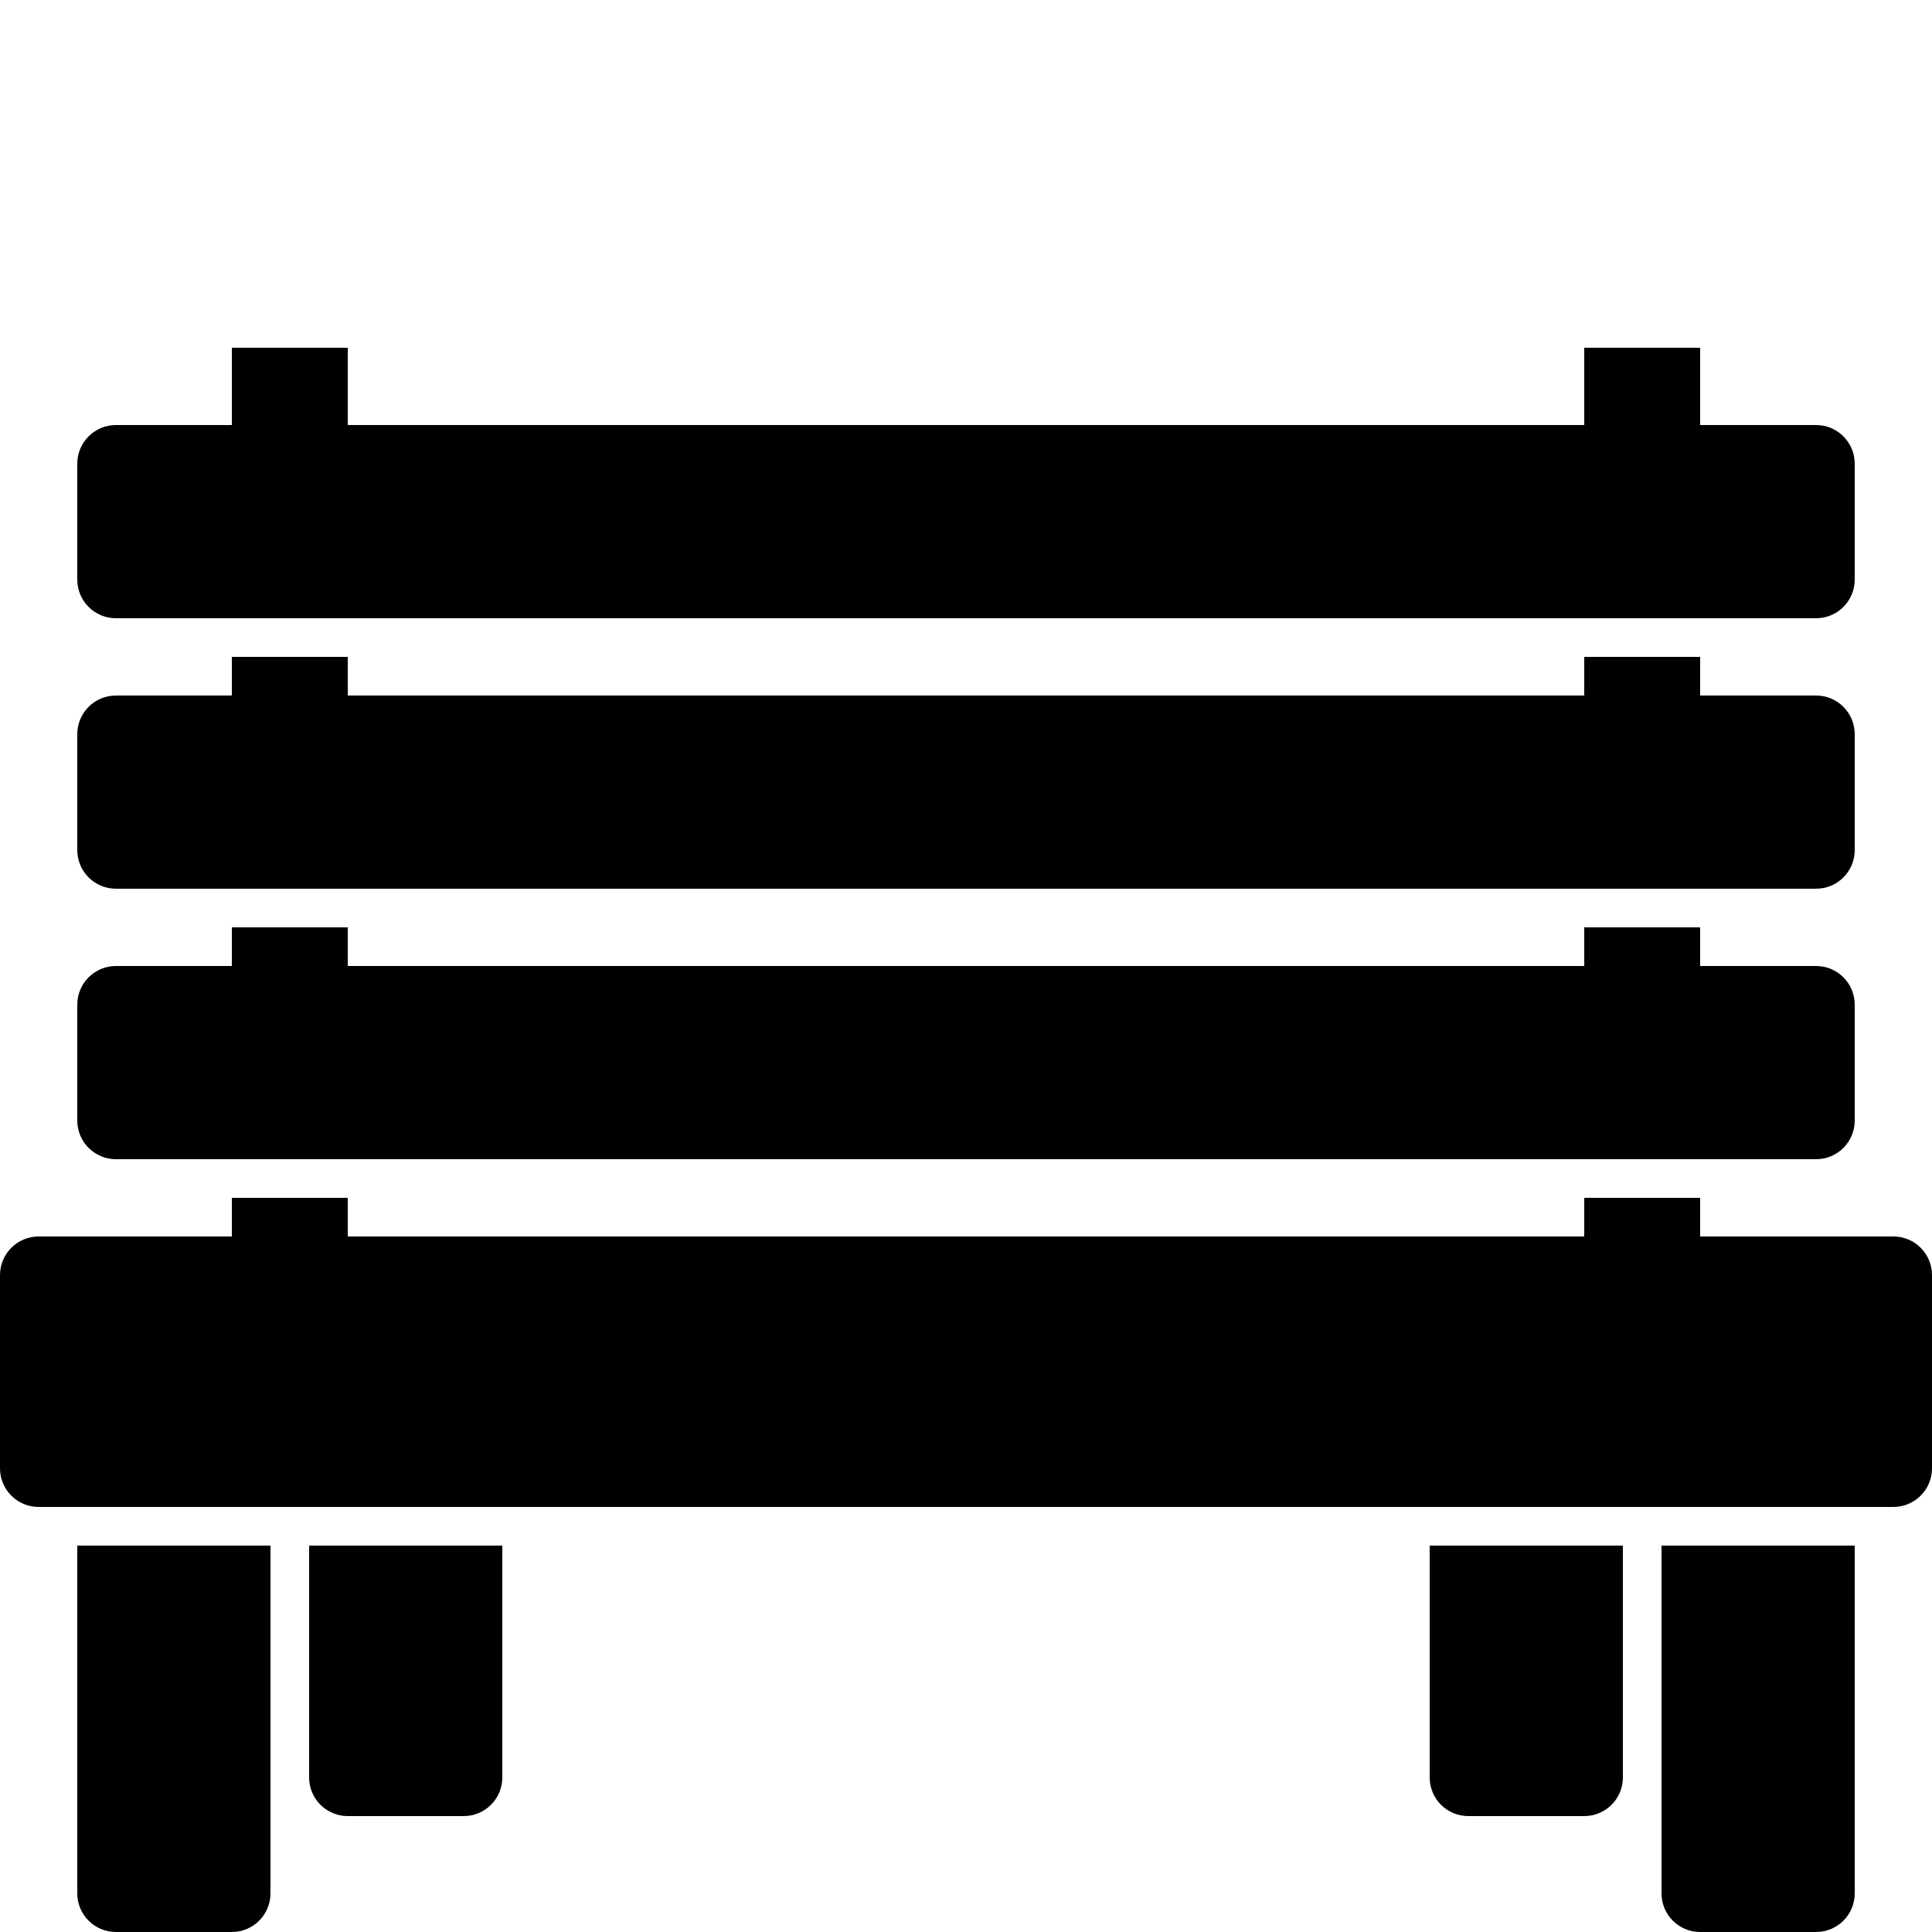 <?xml version="1.0" encoding="utf-8"?><!-- Generator: Adobe Illustrator 15.0.0, SVG Export Plug-In . SVG Version: 6.00 Build 0)  --><!DOCTYPE svg PUBLIC "-//W3C//DTD SVG 1.1//EN" "http://www.w3.org/Graphics/SVG/1.1/DTD/svg11.dtd"><svg xmlns="http://www.w3.org/2000/svg" xmlns:xlink="http://www.w3.org/1999/xlink" viewBox="0 0 50 50" width="50px" height="50px"><rect x="41" y="9" width="3" height="3"/><rect x="41" y="17" width="3" height="2"/><rect x="41" y="24" width="3" height="2"/><rect x="41" y="31" width="3" height="2"/><rect x="6" y="9" width="3" height="3"/><rect x="6" y="17" width="3" height="2"/><rect x="6" y="24" width="3" height="2"/><rect x="6" y="31" width="3" height="2"/><path d="M47,30H3c-0.552,0-1-0.447-1-1v-3c0-0.552,0.448-1,1-1h44c0.553,0,1,0.448,1,1v3C48,29.553,47.553,30,47,30z"/><path d="M47,23H3c-0.552,0-1-0.448-1-1v-3c0-0.552,0.448-1,1-1h44c0.553,0,1,0.448,1,1v3C48,22.552,47.553,23,47,23z"/><path d="M47,16H3c-0.552,0-1-0.448-1-1v-3c0-0.552,0.448-1,1-1h44c0.553,0,1,0.448,1,1v3C48,15.552,47.553,16,47,16z"/><path d="M49,39H1c-0.552,0-1-0.447-1-1v-5c0-0.553,0.448-1,1-1h48c0.553,0,1,0.447,1,1v5C50,38.553,49.553,39,49,39z"/><path d="M2,40v9c0,0.553,0.448,1,1,1h3c0.552,0,1-0.447,1-1v-9H2z"/><path d="M8,40v6c0,0.553,0.448,1,1,1h3c0.552,0,1-0.447,1-1v-6H8z"/><path d="M37,40v6c0,0.553,0.447,1,1,1h3c0.553,0,1-0.447,1-1v-6H37z"/><path d="M43,40v9c0,0.553,0.447,1,1,1h3c0.553,0,1-0.447,1-1v-9H43z"/></svg>